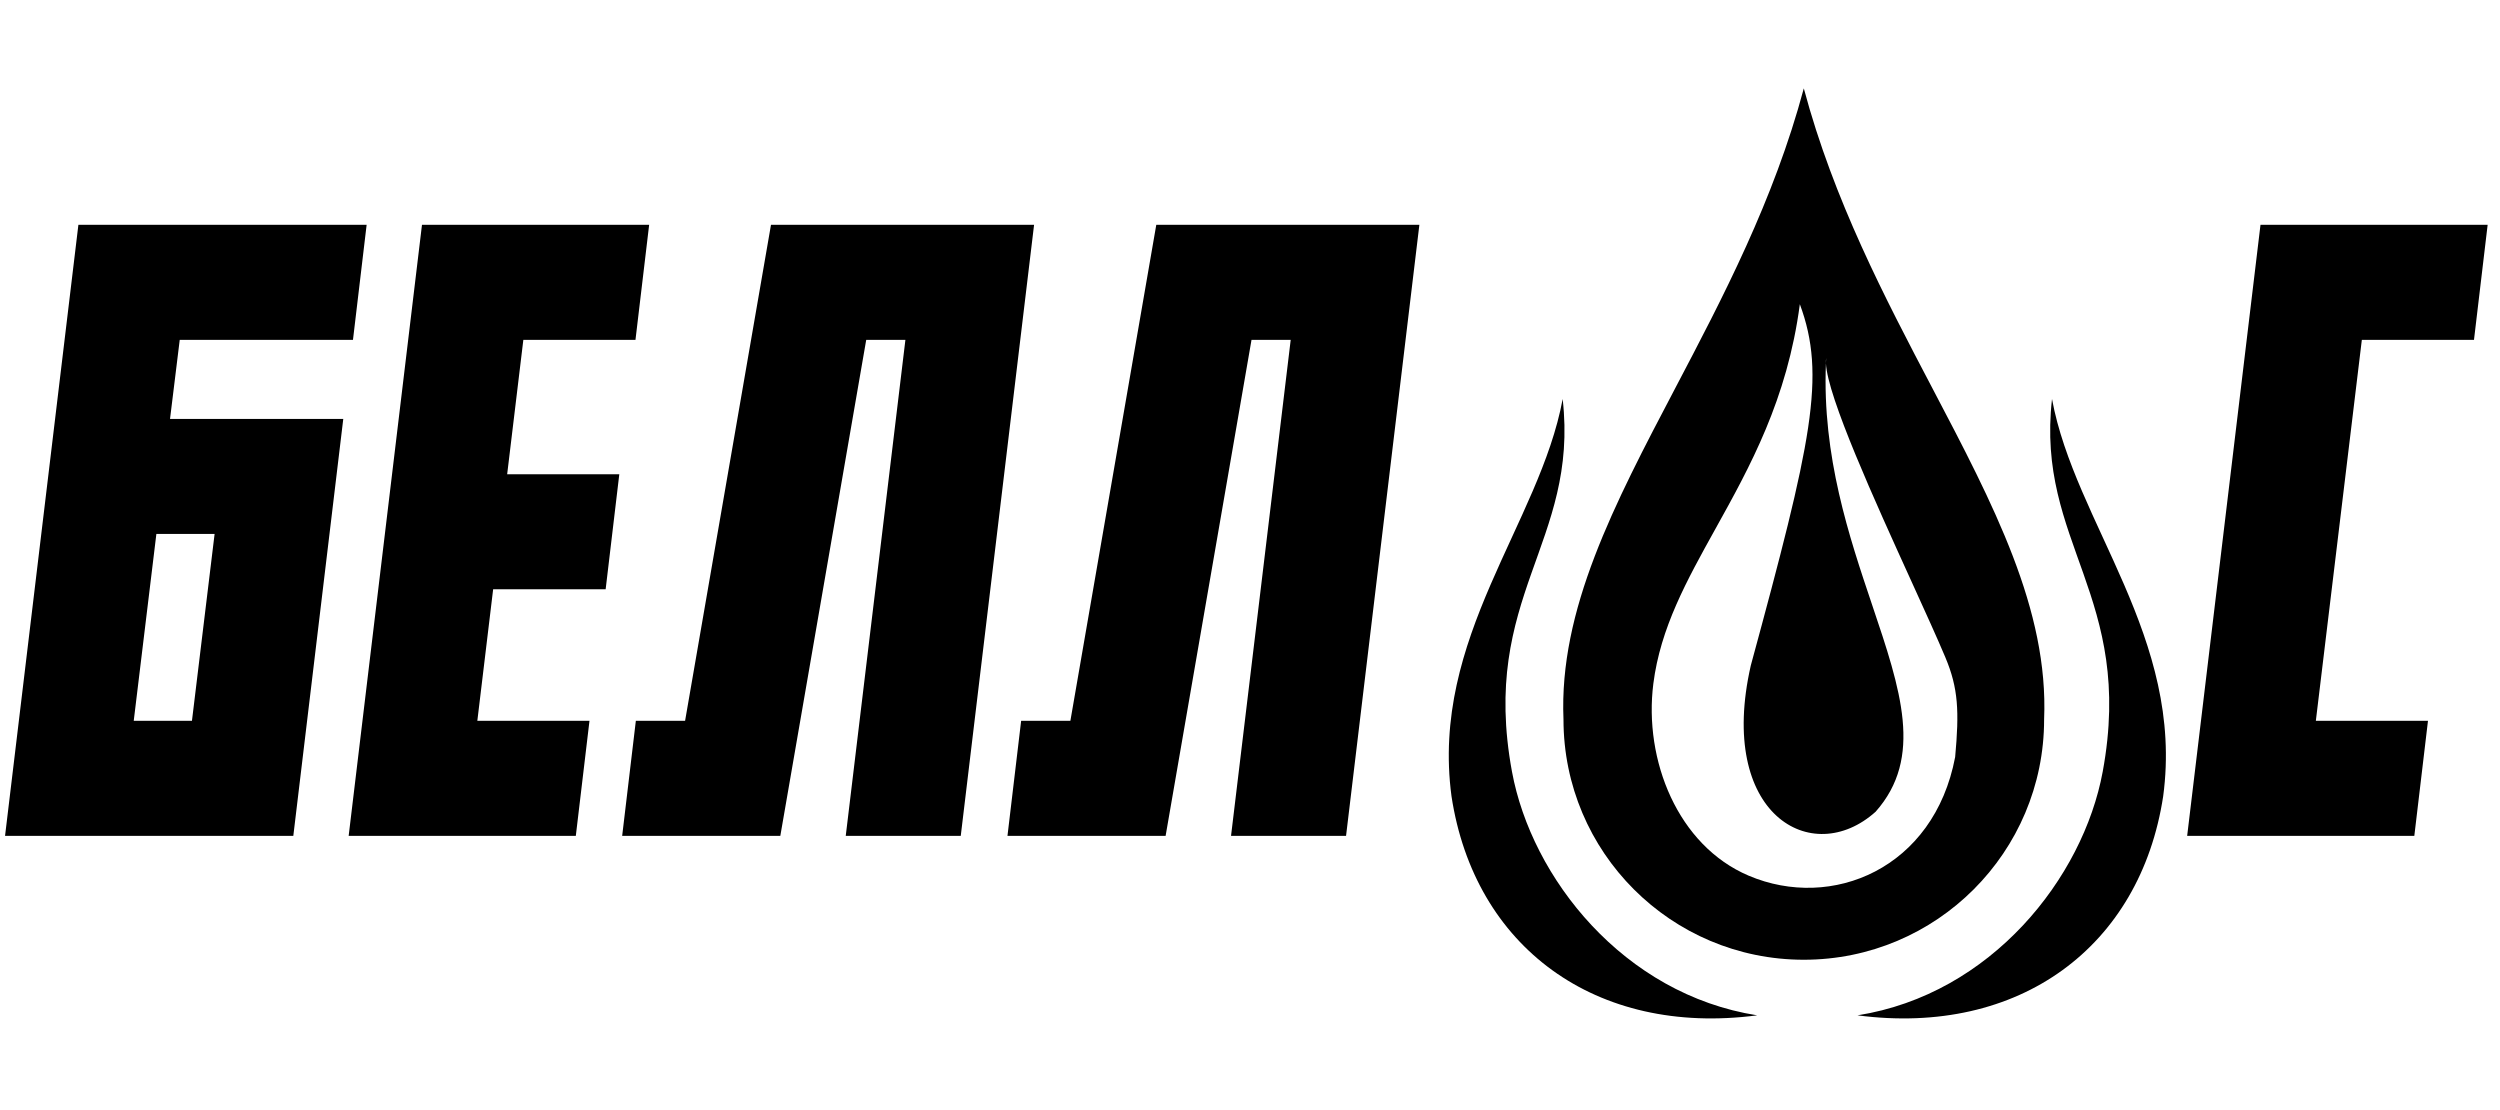 <svg width="178" height="79" viewBox="0 0 178 79" fill="none" xmlns="http://www.w3.org/2000/svg">
<path d="M11.134 38.016L9.522 51.323H13.667L15.28 38.016H11.134ZM5.581 16.008H26.104L25.132 24.197H12.797L12.106 29.827H24.441L20.884 59.512H0.36L5.581 16.008ZM46.219 16.008L45.246 24.197H37.262L36.11 33.768H44.094L43.122 41.957H35.112L33.986 51.323H41.971L40.998 59.512H24.825L30.045 16.008H46.219ZM68.406 59.512H60.217L64.465 24.197H61.675L55.559 59.512H44.299L45.272 51.323H48.778L54.894 16.008H73.626L68.406 59.512ZM95.839 59.512H87.65L91.898 24.197H89.108L82.992 59.512H71.732L72.705 51.323H76.211L82.327 16.008H101.059L95.839 59.512Z" fill="black"/>
<path fill-rule="evenodd" clip-rule="evenodd" d="M128.431 68.334C137.88 68.334 145.541 60.673 145.541 51.223C145.869 43.416 141.944 35.941 137.581 27.632C134.204 21.2 130.564 14.268 128.431 6.293C126.298 14.268 122.657 21.2 119.28 27.632C114.917 35.941 110.992 43.416 111.32 51.223C111.32 60.673 118.981 68.334 128.431 68.334ZM117.718 48.676C118.221 44.707 120.096 41.331 122.142 37.648C124.579 33.261 127.258 28.438 128.149 21.658C130.038 26.765 128.993 31.435 124.657 47.382C122.242 57.974 129.003 61.87 133.543 57.796C136.96 53.941 135.337 49.126 133.302 43.088C131.654 38.196 129.735 32.502 130.006 25.865C130.113 28.251 133.491 35.674 136.129 41.47C137.082 43.564 137.938 45.445 138.508 46.8C139.439 49.012 139.501 50.664 139.207 53.9C137.701 61.846 130.427 64.863 124.508 62.349C119.457 60.203 117.028 54.12 117.718 48.676ZM130.024 25.487C130.005 25.593 130 25.72 130.006 25.865C130.011 25.739 130.017 25.613 130.024 25.487Z" fill="black"/>
<path d="M154.018 56.694C155.532 45.404 147.733 37.256 146.103 28.409C144.939 38.653 152.019 42.463 149.712 54.948C148.315 62.507 141.778 70.792 132.252 72.292C143.775 73.805 152.389 67.403 154.018 56.694Z" fill="black"/>
<path d="M103.347 56.694C101.834 45.404 109.632 37.256 111.262 28.409C112.426 38.653 105.346 42.463 107.654 54.948C109.05 62.507 115.588 70.792 125.113 72.292C113.59 73.805 104.976 67.403 103.347 56.694Z" fill="black"/>
<path d="M164.888 51.323H172.872L171.9 59.512H155.726L160.947 16.008H177.12L176.148 24.197H168.163L164.888 51.323Z" fill="black"/>
</svg>

